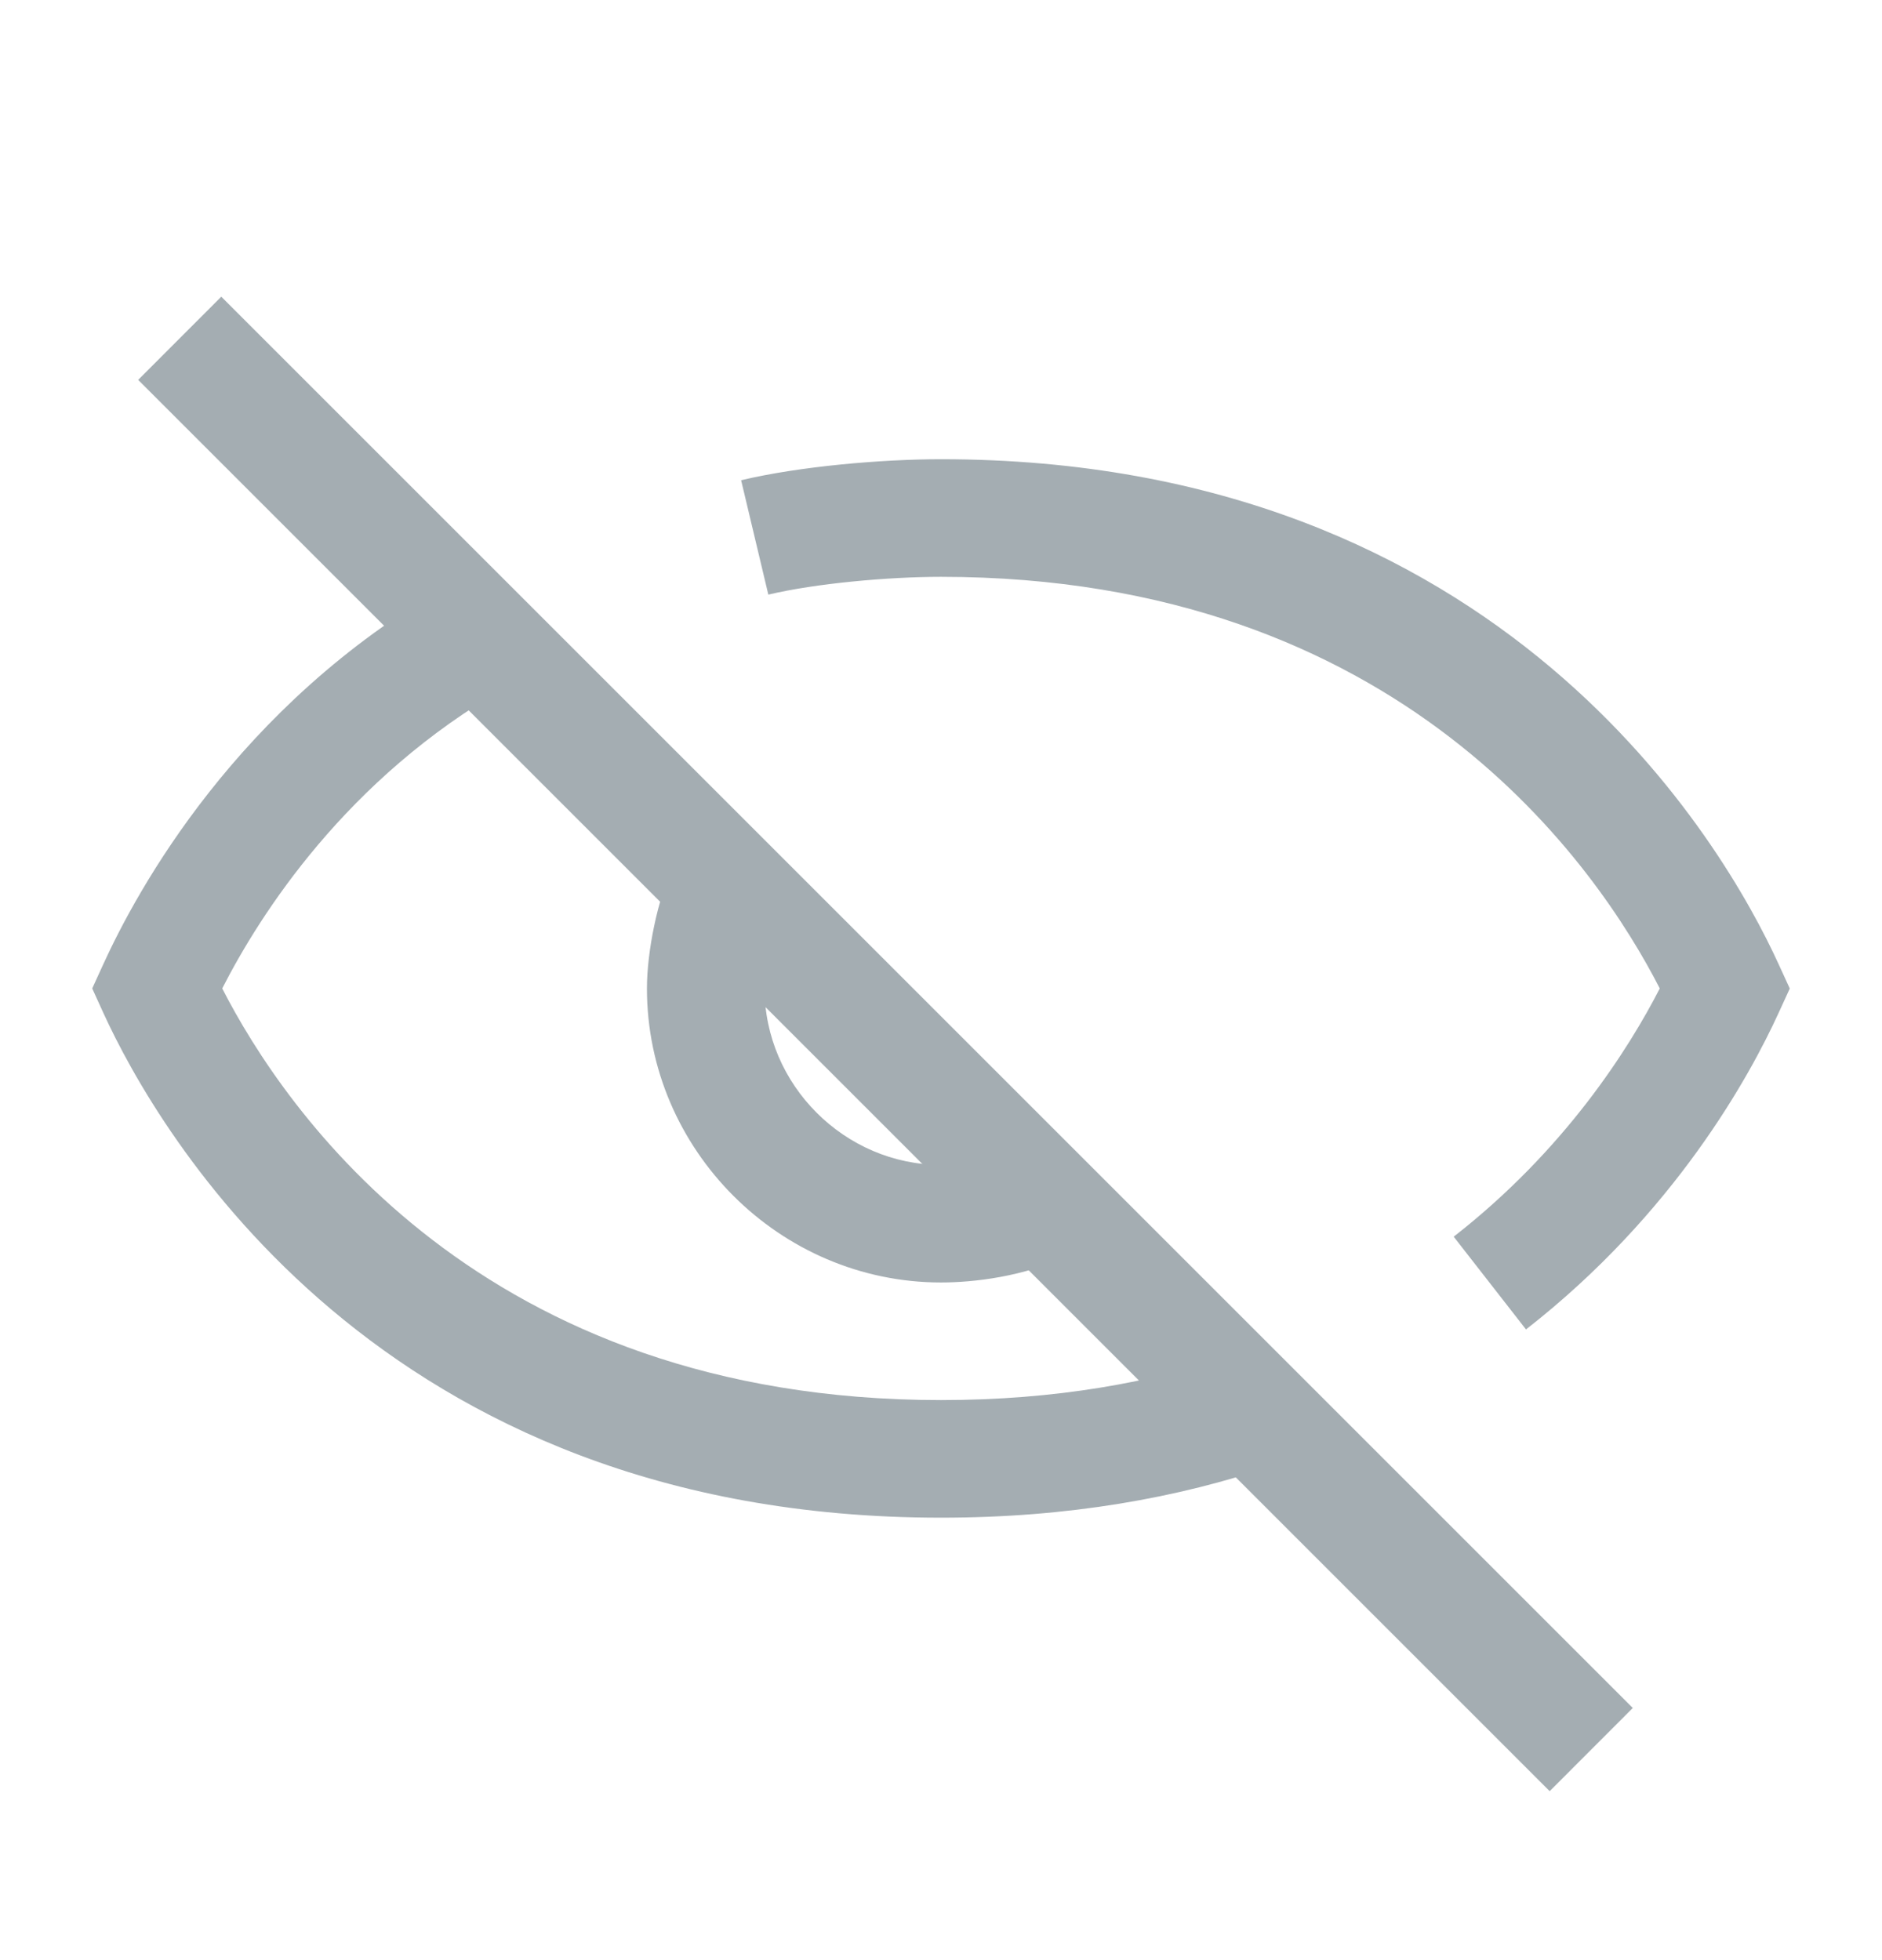 <svg width="24" height="25" viewBox="0 0 24 25" fill="none" xmlns="http://www.w3.org/2000/svg">
<path fill-rule="evenodd" clip-rule="evenodd" d="M8.343 11.806C8.399 11.537 8.49 11.226 8.627 10.965L9.955 11.662C9.908 11.752 9.853 11.913 9.81 12.116C9.769 12.314 9.75 12.497 9.75 12.607C9.75 13.835 10.772 14.857 12 14.857C12.284 14.857 12.685 14.801 12.983 14.658L13.633 16.009C13.063 16.284 12.416 16.357 12 16.357C9.944 16.357 8.25 14.664 8.25 12.607C8.25 12.369 8.285 12.08 8.343 11.806Z" fill="#A4ADB2"/>
<path fill-rule="evenodd" clip-rule="evenodd" d="M2.834 12.607C3.311 11.672 4.414 9.928 6.459 8.764L5.718 7.461C3.022 8.994 1.743 11.367 1.318 12.296L1.176 12.607L1.318 12.919C2.004 14.419 4.819 19.357 12 19.357C13.62 19.357 15.027 19.105 16.242 18.69L15.758 17.271C14.704 17.63 13.461 17.857 12 17.857C6.126 17.857 3.624 14.15 2.834 12.607Z" fill="#A4ADB2"/>
<path fill-rule="evenodd" clip-rule="evenodd" d="M11.999 7.357C11.327 7.357 10.399 7.441 9.798 7.584L9.451 6.125C10.198 5.947 11.248 5.857 11.999 5.857C19.181 5.857 21.996 10.796 22.681 12.296L22.824 12.608L22.681 12.92C22.315 13.72 21.358 15.476 19.46 16.956L18.538 15.773C19.962 14.663 20.774 13.37 21.166 12.607C20.375 11.063 17.873 7.357 11.999 7.357Z" fill="#A4ADB2"/>
<path fill-rule="evenodd" clip-rule="evenodd" d="M19.762 22.845L1.762 4.845L2.822 3.784L20.822 21.784L19.762 22.845Z" fill="#A4ADB2"/>
</svg>
